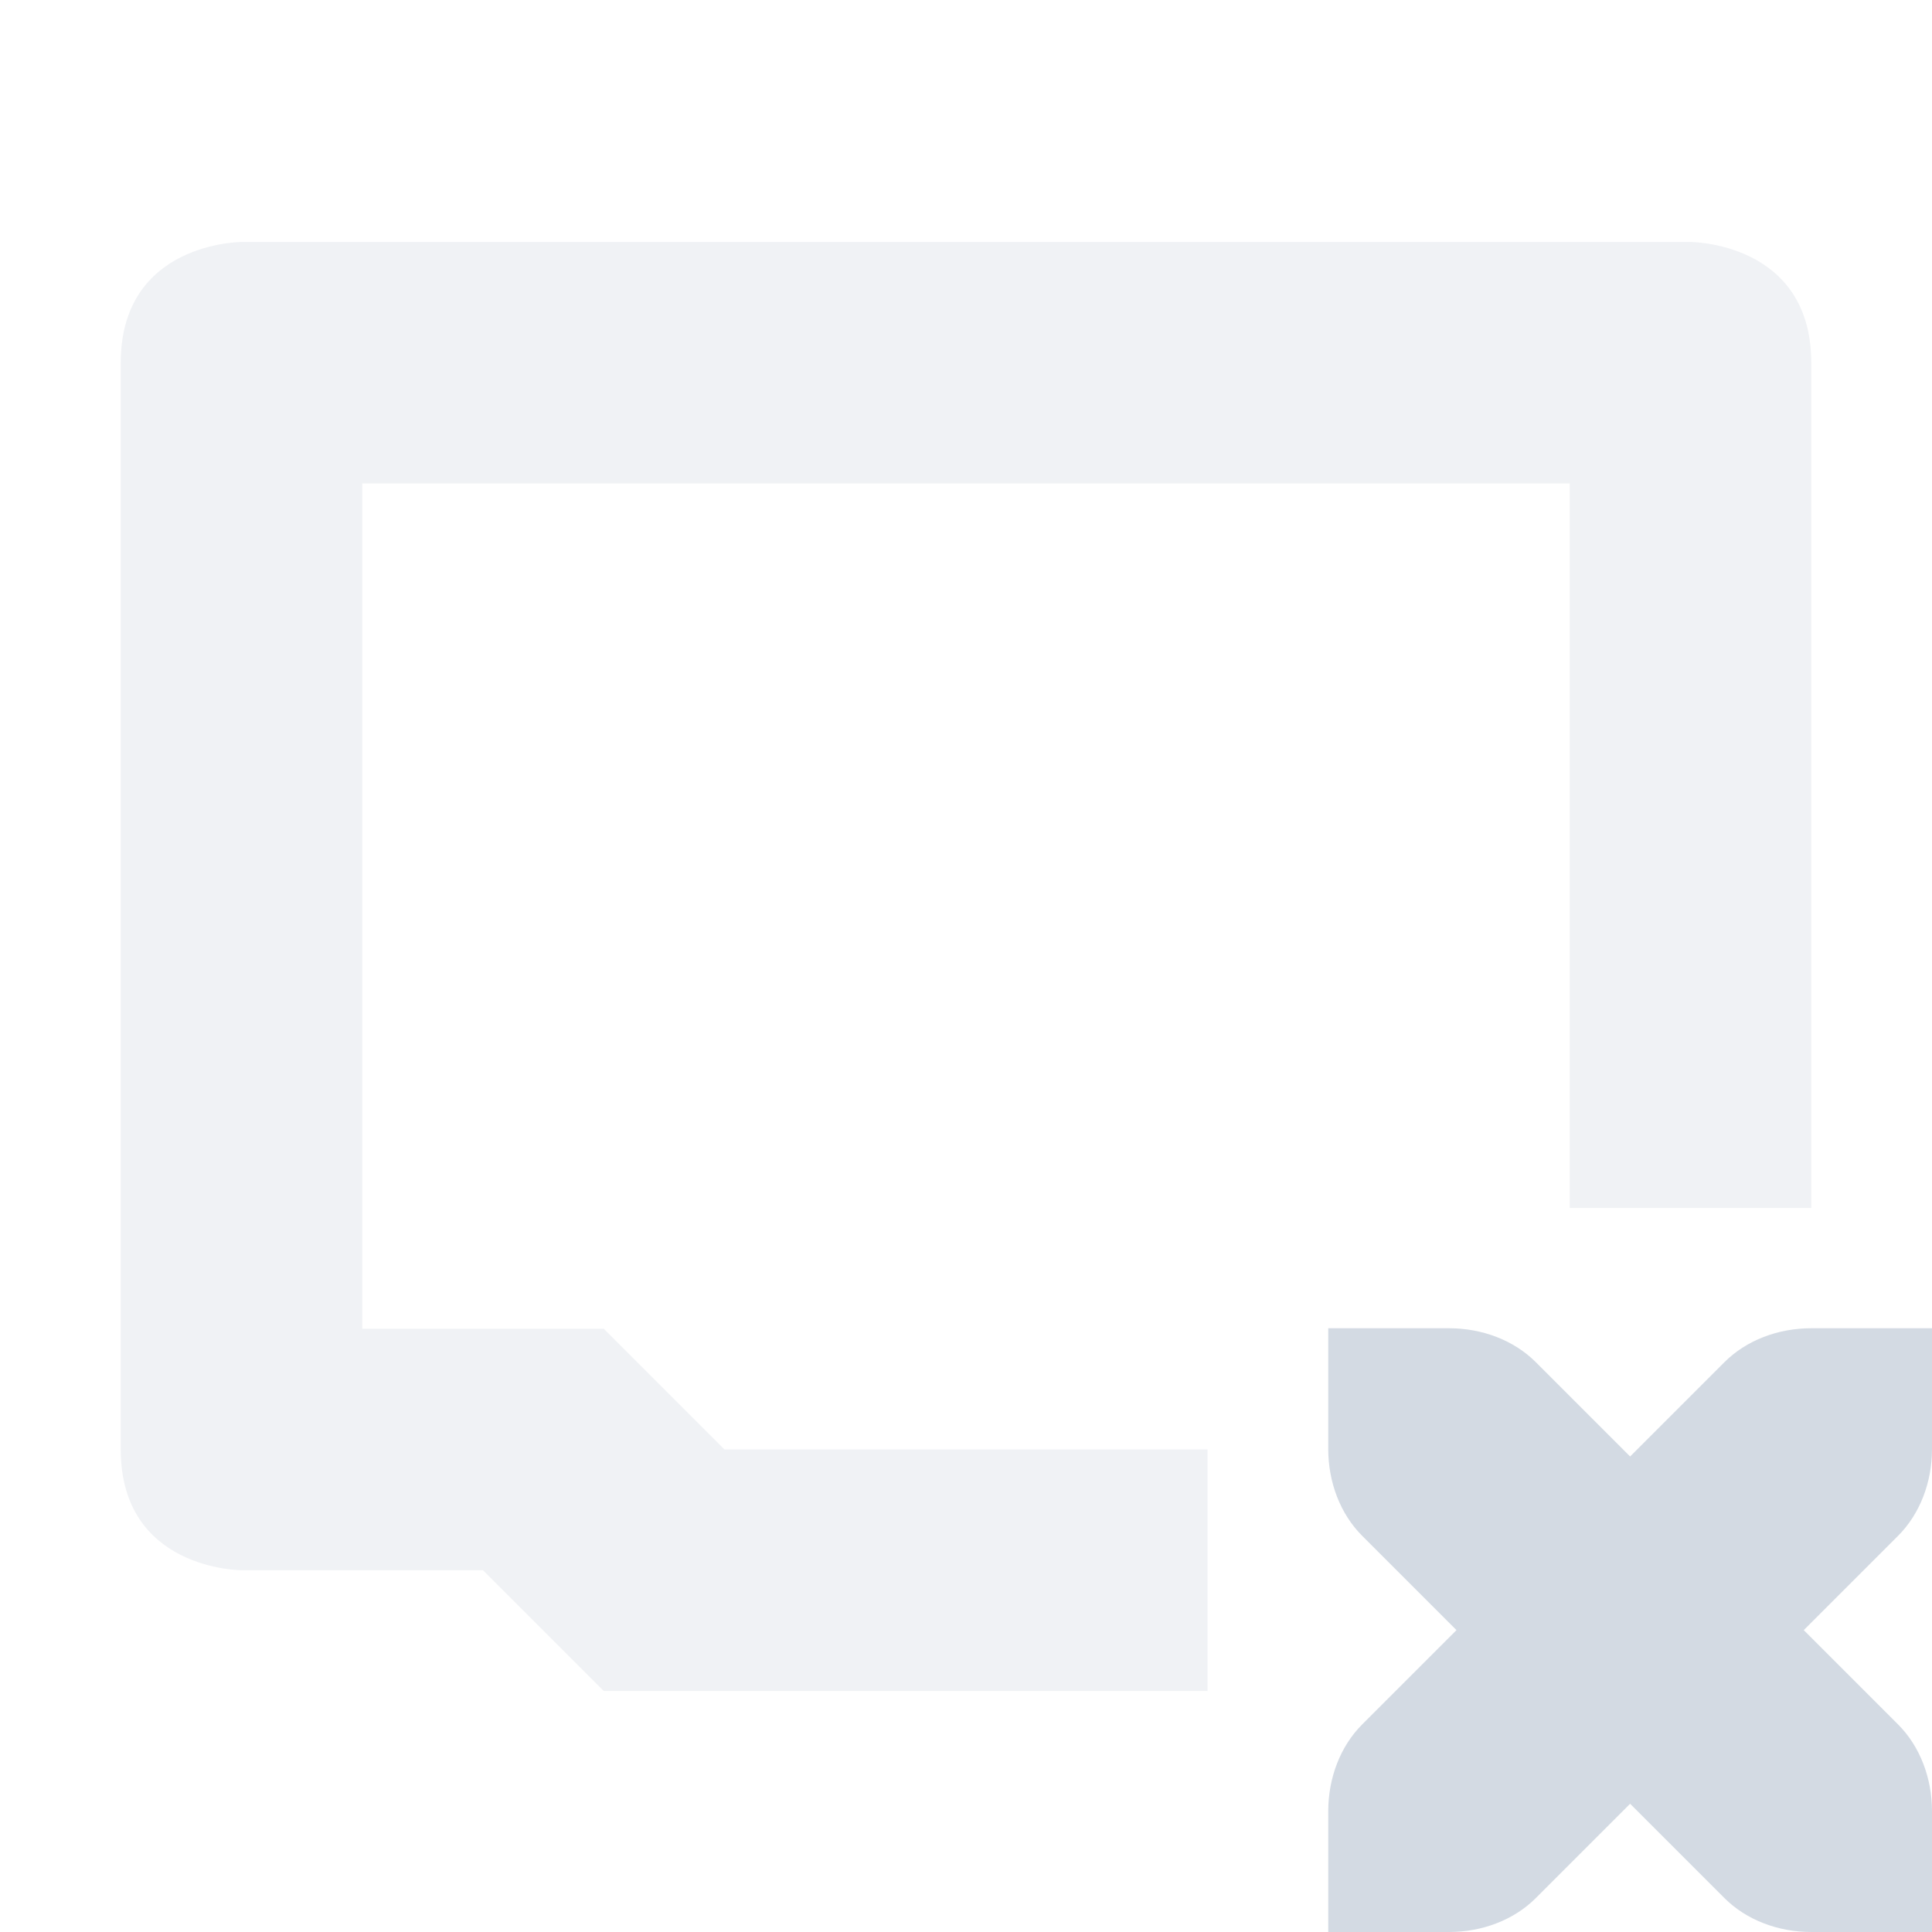 <?xml version="1.0" encoding="UTF-8" standalone="no"?>
<svg xmlns="http://www.w3.org/2000/svg" viewBox="0 0 16 16">
  <defs>
    <style type="text/css" id="current-color-scheme">
      .ColorScheme-Text {
        color:#d3dae3;
      }
      </style>
  </defs>
  <path style="fill:currentColor;opacity:1" 
        class="ColorScheme-Text" 
        d="M 11 11 L 11 12 C 11 12.276 11.1 12.538 11.281 12.719 L 12.062 13.5 L 11.281 14.281 C 11.1 14.462 11 14.724 11 15 L 11 16 L 12 16 C 12.276 16 12.538 15.9 12.719 15.719 L 13.5 14.938 L 14.281 15.719 C 14.462 15.9 14.724 16 15 16 L 16 16 L 16 15 C 16 14.724 15.9 14.462 15.719 14.281 L 14.938 13.5 L 15.719 12.719 C 15.9 12.538 16 12.276 16 12 L 16 11 L 15 11 C 14.724 11 14.462 11.1 14.281 11.281 L 13.5 12.062 L 12.719 11.281 C 12.538 11.1 12.276 11 12 11 L 11 11 z "
        />
  <path style="fill:currentColor;opacity:0.35" 
        class="ColorScheme-Text" 
        d="M 2 2.004 C 2 2.004 1 2.004 1 3.004 L 1 12.004 C 1 13.004 2 13.004 2 13.004 L 4 13.004 L 5 14.004 L 10 14.004 L 10 12.004 L 6 12.004 L 5 11.004 L 3 11.004 L 3 4.004 L 13 4.004 L 13 10.004 L 15 10.004 L 15 3.004 C 15 2.004 14 2.004 14 2.004 L 2 2.004 z "
        />
</svg>

